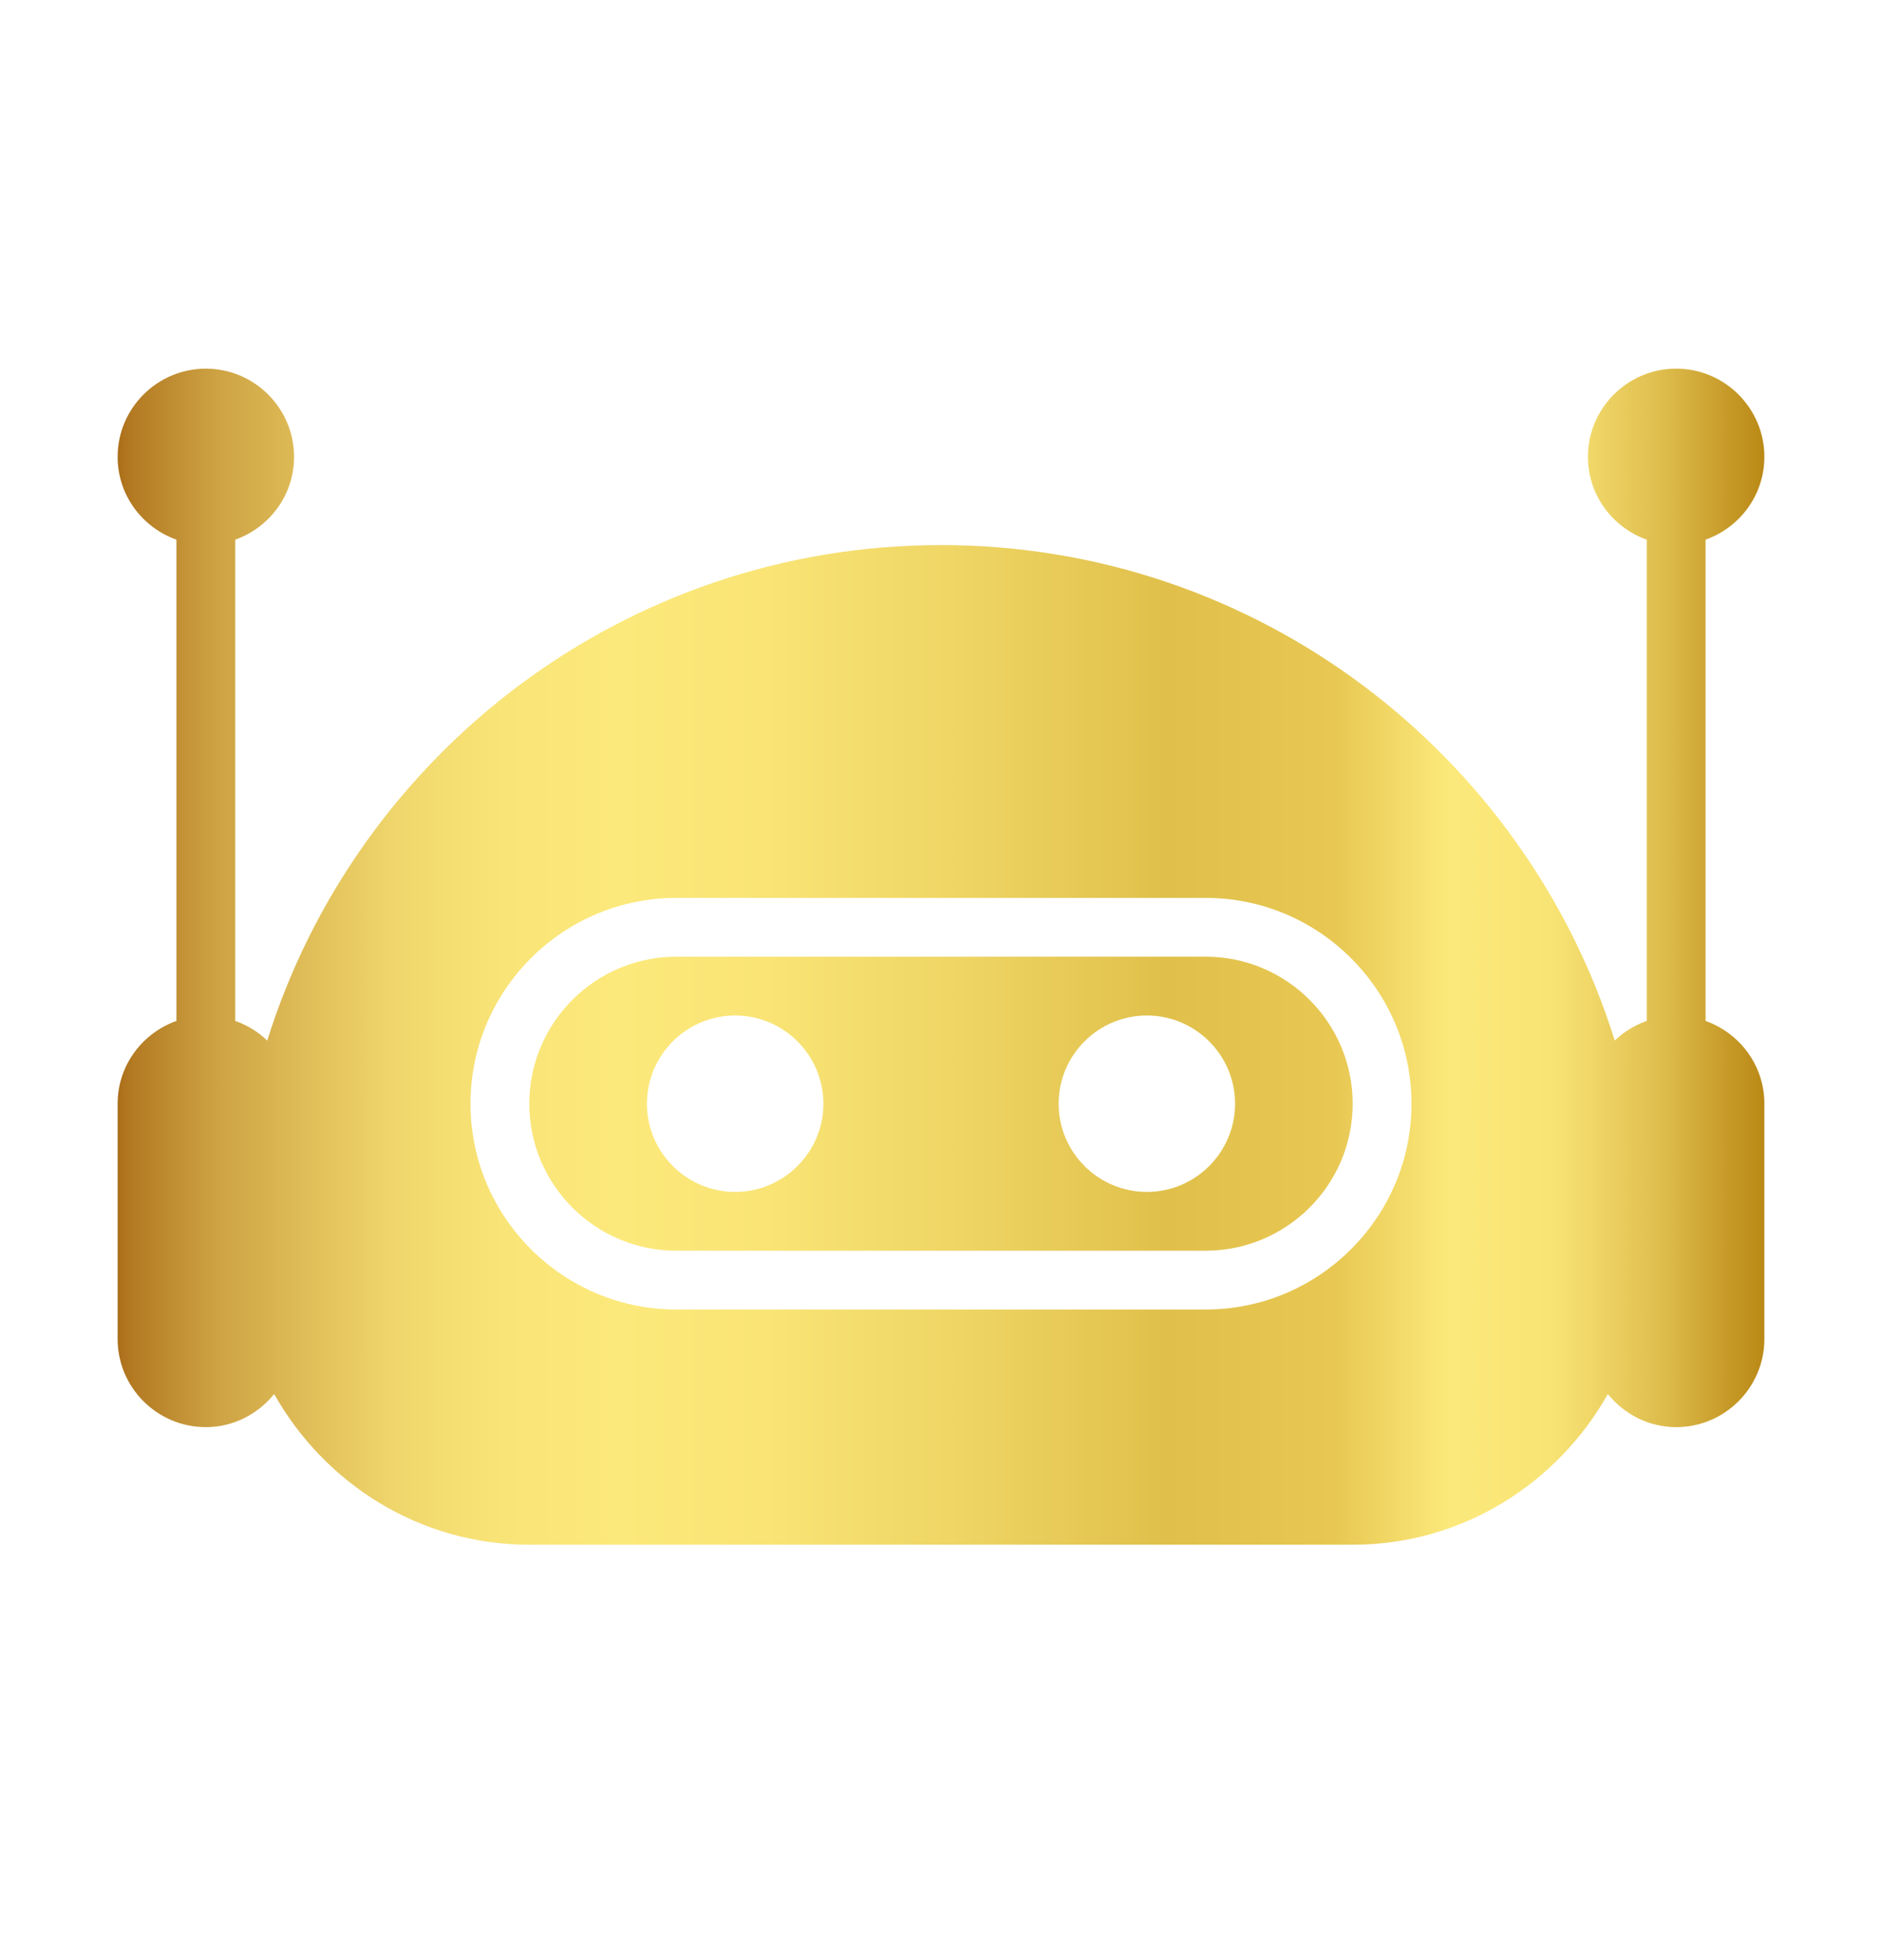 <svg width="24" height="25" viewBox="0 0 24 25" fill="none" xmlns="http://www.w3.org/2000/svg">
<path d="M15.375 12.202H8.625C7.591 12.202 6.75 13.043 6.75 14.077C6.75 15.111 7.591 15.952 8.625 15.952H15.375C16.409 15.952 17.25 15.111 17.25 14.077C17.25 13.043 16.409 12.202 15.375 12.202ZM9.375 15.202C8.755 15.202 8.25 14.697 8.25 14.077C8.25 13.457 8.755 12.952 9.375 12.952C9.995 12.952 10.5 13.457 10.5 14.077C10.5 14.697 9.995 15.202 9.375 15.202ZM14.625 15.202C14.005 15.202 13.5 14.697 13.5 14.077C13.5 13.457 14.005 12.952 14.625 12.952C15.245 12.952 15.75 13.457 15.75 14.077C15.75 14.697 15.245 15.202 14.625 15.202ZM21.75 13.021V6.883C22.186 6.728 22.5 6.315 22.5 5.827C22.5 5.207 21.995 4.702 21.375 4.702C20.755 4.702 20.25 5.207 20.25 5.827C20.25 6.315 20.564 6.728 21 6.883V13.021C20.846 13.076 20.707 13.16 20.592 13.272C19.449 9.614 16.03 6.952 12 6.952C7.97 6.952 4.551 9.614 3.408 13.272C3.293 13.16 3.154 13.076 3 13.021V6.883C3.436 6.728 3.75 6.315 3.75 5.827C3.75 5.207 3.245 4.702 2.625 4.702C2.005 4.702 1.5 5.207 1.5 5.827C1.5 6.315 1.814 6.728 2.25 6.883V13.021C1.814 13.177 1.5 13.589 1.5 14.077V17.077C1.5 17.698 2.005 18.202 2.625 18.202C2.978 18.202 3.29 18.035 3.496 17.78C4.14 18.921 5.349 19.702 6.75 19.702H17.25C18.651 19.702 19.86 18.921 20.504 17.78C20.71 18.035 21.022 18.202 21.375 18.202C21.995 18.202 22.5 17.698 22.5 17.077V14.077C22.5 13.589 22.186 13.177 21.75 13.021ZM15.375 16.702H8.625C7.178 16.702 6 15.524 6 14.077C6 12.63 7.178 11.452 8.625 11.452H15.375C16.822 11.452 18 12.63 18 14.077C18 15.524 16.822 16.702 15.375 16.702Z" fill="url(#paint0_linear_2629_36507)"/>
<defs>
<linearGradient id="paint0_linear_2629_36507" x1="1.5" y1="12.203" x2="22.5" y2="12.203" gradientUnits="userSpaceOnUse">
<stop stop-color="#AB6E19"/>
<stop offset="0.01" stop-color="#B47B23"/>
<stop offset="0.06" stop-color="#CDA243"/>
<stop offset="0.122" stop-color="#E2C15B"/>
<stop offset="0.171" stop-color="#F0D76D"/>
<stop offset="0.233" stop-color="#F9E477"/>
<stop offset="0.306" stop-color="#FCE97B"/>
<stop offset="0.394" stop-color="#F9E475"/>
<stop offset="0.505" stop-color="#EFD665"/>
<stop offset="0.636" stop-color="#E0C04B"/>
<stop offset="0.74" stop-color="#E8C853"/>
<stop offset="0.809" stop-color="#FCE97B"/>
<stop offset="0.87" stop-color="#F8E475"/>
<stop offset="0.9" stop-color="#EED465"/>
<stop offset="0.94" stop-color="#DDBB4B"/>
<stop offset="0.98" stop-color="#C59826"/>
<stop offset="1" stop-color="#BA8916"/>
</linearGradient>
</defs>
</svg>
